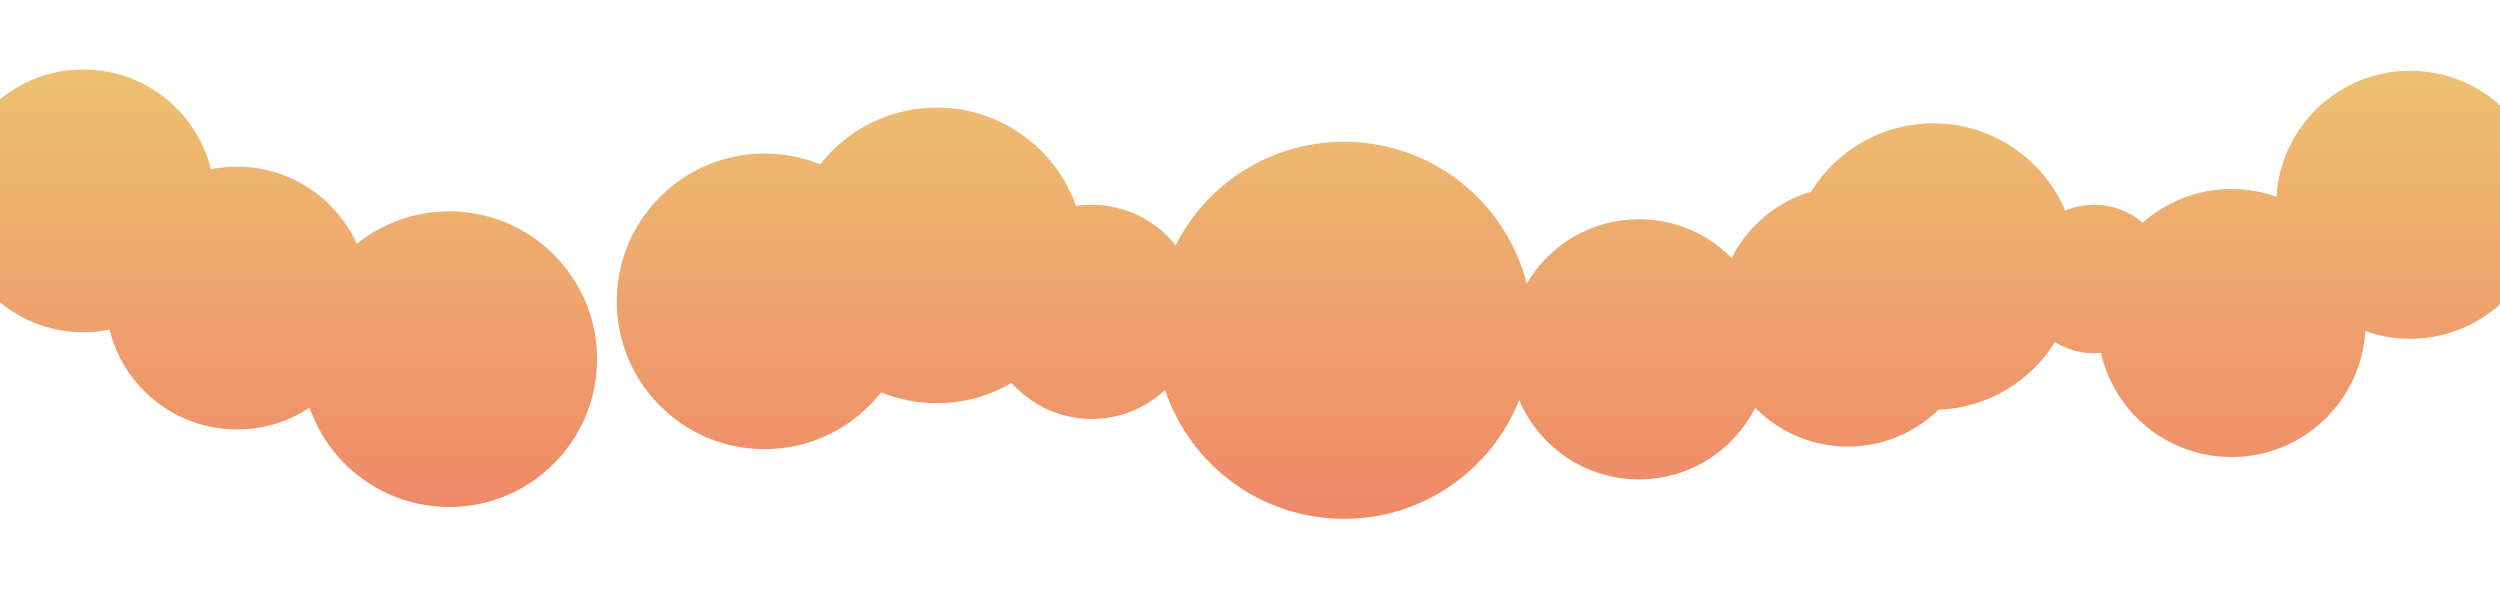 <svg width="1440" height="339" viewBox="0 0 1440 339" fill="none" xmlns="http://www.w3.org/2000/svg">
<g filter="url(#filter0_d_373_118)">
<path fill-rule="evenodd" clip-rule="evenodd" d="M48.007 187.359C53.164 187.359 58.202 186.843 63.069 185.86C71.21 218.877 101.021 243.362 136.552 243.362C151.991 243.362 166.351 238.739 178.321 230.801C189.881 264.105 221.536 288.013 258.775 288.013C305.796 288.013 343.914 249.895 343.914 202.874C343.914 155.852 305.796 117.734 258.775 117.734C238.615 117.734 220.092 124.741 205.507 136.452C193.615 110.236 167.213 92.003 136.552 92.003C131.394 92.003 126.357 92.519 121.489 93.502C113.349 60.485 83.537 36 48.007 36C6.21 36 -27.673 69.883 -27.673 111.68C-27.673 153.476 6.21 187.359 48.007 187.359ZM507.502 221.99C491.918 241.91 467.657 254.714 440.405 254.714C393.384 254.714 355.266 216.596 355.266 169.574C355.266 122.553 393.384 84.435 440.405 84.435C451.74 84.435 462.558 86.65 472.449 90.671C488.032 70.751 512.294 57.947 539.546 57.947C576.579 57.947 608.09 81.592 619.806 114.608C622.757 114.175 625.776 113.95 628.848 113.95C648.426 113.95 665.873 123.072 677.172 137.297C695.067 101.896 731.776 77.624 774.153 77.624C824.845 77.624 867.426 112.356 879.395 159.322C892.408 137.156 916.492 122.275 944.053 122.275C964.945 122.275 983.84 130.826 997.429 144.619C1006.67 126.279 1023.22 112.254 1043.25 106.376C1057.77 82.77 1083.83 67.029 1113.58 67.029C1147.72 67.029 1177.02 87.773 1189.56 117.345C1194.69 115.159 1200.35 113.95 1206.28 113.95C1216.94 113.95 1226.68 117.846 1234.17 124.292C1247.79 112.207 1265.72 104.868 1285.37 104.868C1294.44 104.868 1303.15 106.434 1311.24 109.31C1313.64 68.838 1347.22 36.757 1388.29 36.757C1430.93 36.757 1465.49 71.317 1465.49 113.95C1465.49 156.583 1430.93 191.143 1388.29 191.143C1379.22 191.143 1370.51 189.578 1362.42 186.702C1360.02 227.174 1326.44 259.255 1285.37 259.255C1248.66 259.255 1217.94 233.634 1210.11 199.299C1208.85 199.411 1207.57 199.468 1206.28 199.468C1197.99 199.468 1190.24 197.104 1183.68 193.013C1169.63 215.609 1144.97 230.915 1116.66 231.954C1103.16 245.102 1084.72 253.2 1064.38 253.2C1043.49 253.2 1024.6 244.649 1011.01 230.856C998.68 255.331 973.327 272.12 944.053 272.12C913.055 272.12 886.454 253.296 875.058 226.455C859.071 266.516 819.918 294.824 774.153 294.824C726.177 294.824 685.467 263.715 671.095 220.568C660.057 230.948 645.195 237.308 628.848 237.308C610.468 237.308 593.966 229.269 582.667 216.515C570.02 223.957 555.281 228.226 539.546 228.226C528.211 228.226 517.393 226.011 507.502 221.99Z" fill="url(#paint0_linear_373_118)"/>
</g>
<defs>
<filter id="filter0_d_373_118" x="-67.673" y="0" width="1573.16" height="338.824" filterUnits="userSpaceOnUse" color-interpolation-filters="sRGB">
<feFlood flood-opacity="0" result="BackgroundImageFix"/>
<feColorMatrix in="SourceAlpha" type="matrix" values="0 0 0 0 0 0 0 0 0 0 0 0 0 0 0 0 0 0 127 0" result="hardAlpha"/>
<feOffset dy="4"/>
<feGaussianBlur stdDeviation="20"/>
<feComposite in2="hardAlpha" operator="out"/>
<feColorMatrix type="matrix" values="0 0 0 0 0 0 0 0 0 0 0 0 0 0 0 0 0 0 0.25 0"/>
<feBlend mode="normal" in2="BackgroundImageFix" result="effect1_dropShadow_373_118"/>
<feBlend mode="normal" in="SourceGraphic" in2="effect1_dropShadow_373_118" result="shape"/>
</filter>
<linearGradient id="paint0_linear_373_118" x1="718.907" y1="36" x2="718.907" y2="294.824" gradientUnits="userSpaceOnUse">
<stop stop-color="#EDC171"/>
<stop offset="1" stop-color="#EF8868"/>
</linearGradient>
</defs>
</svg>
